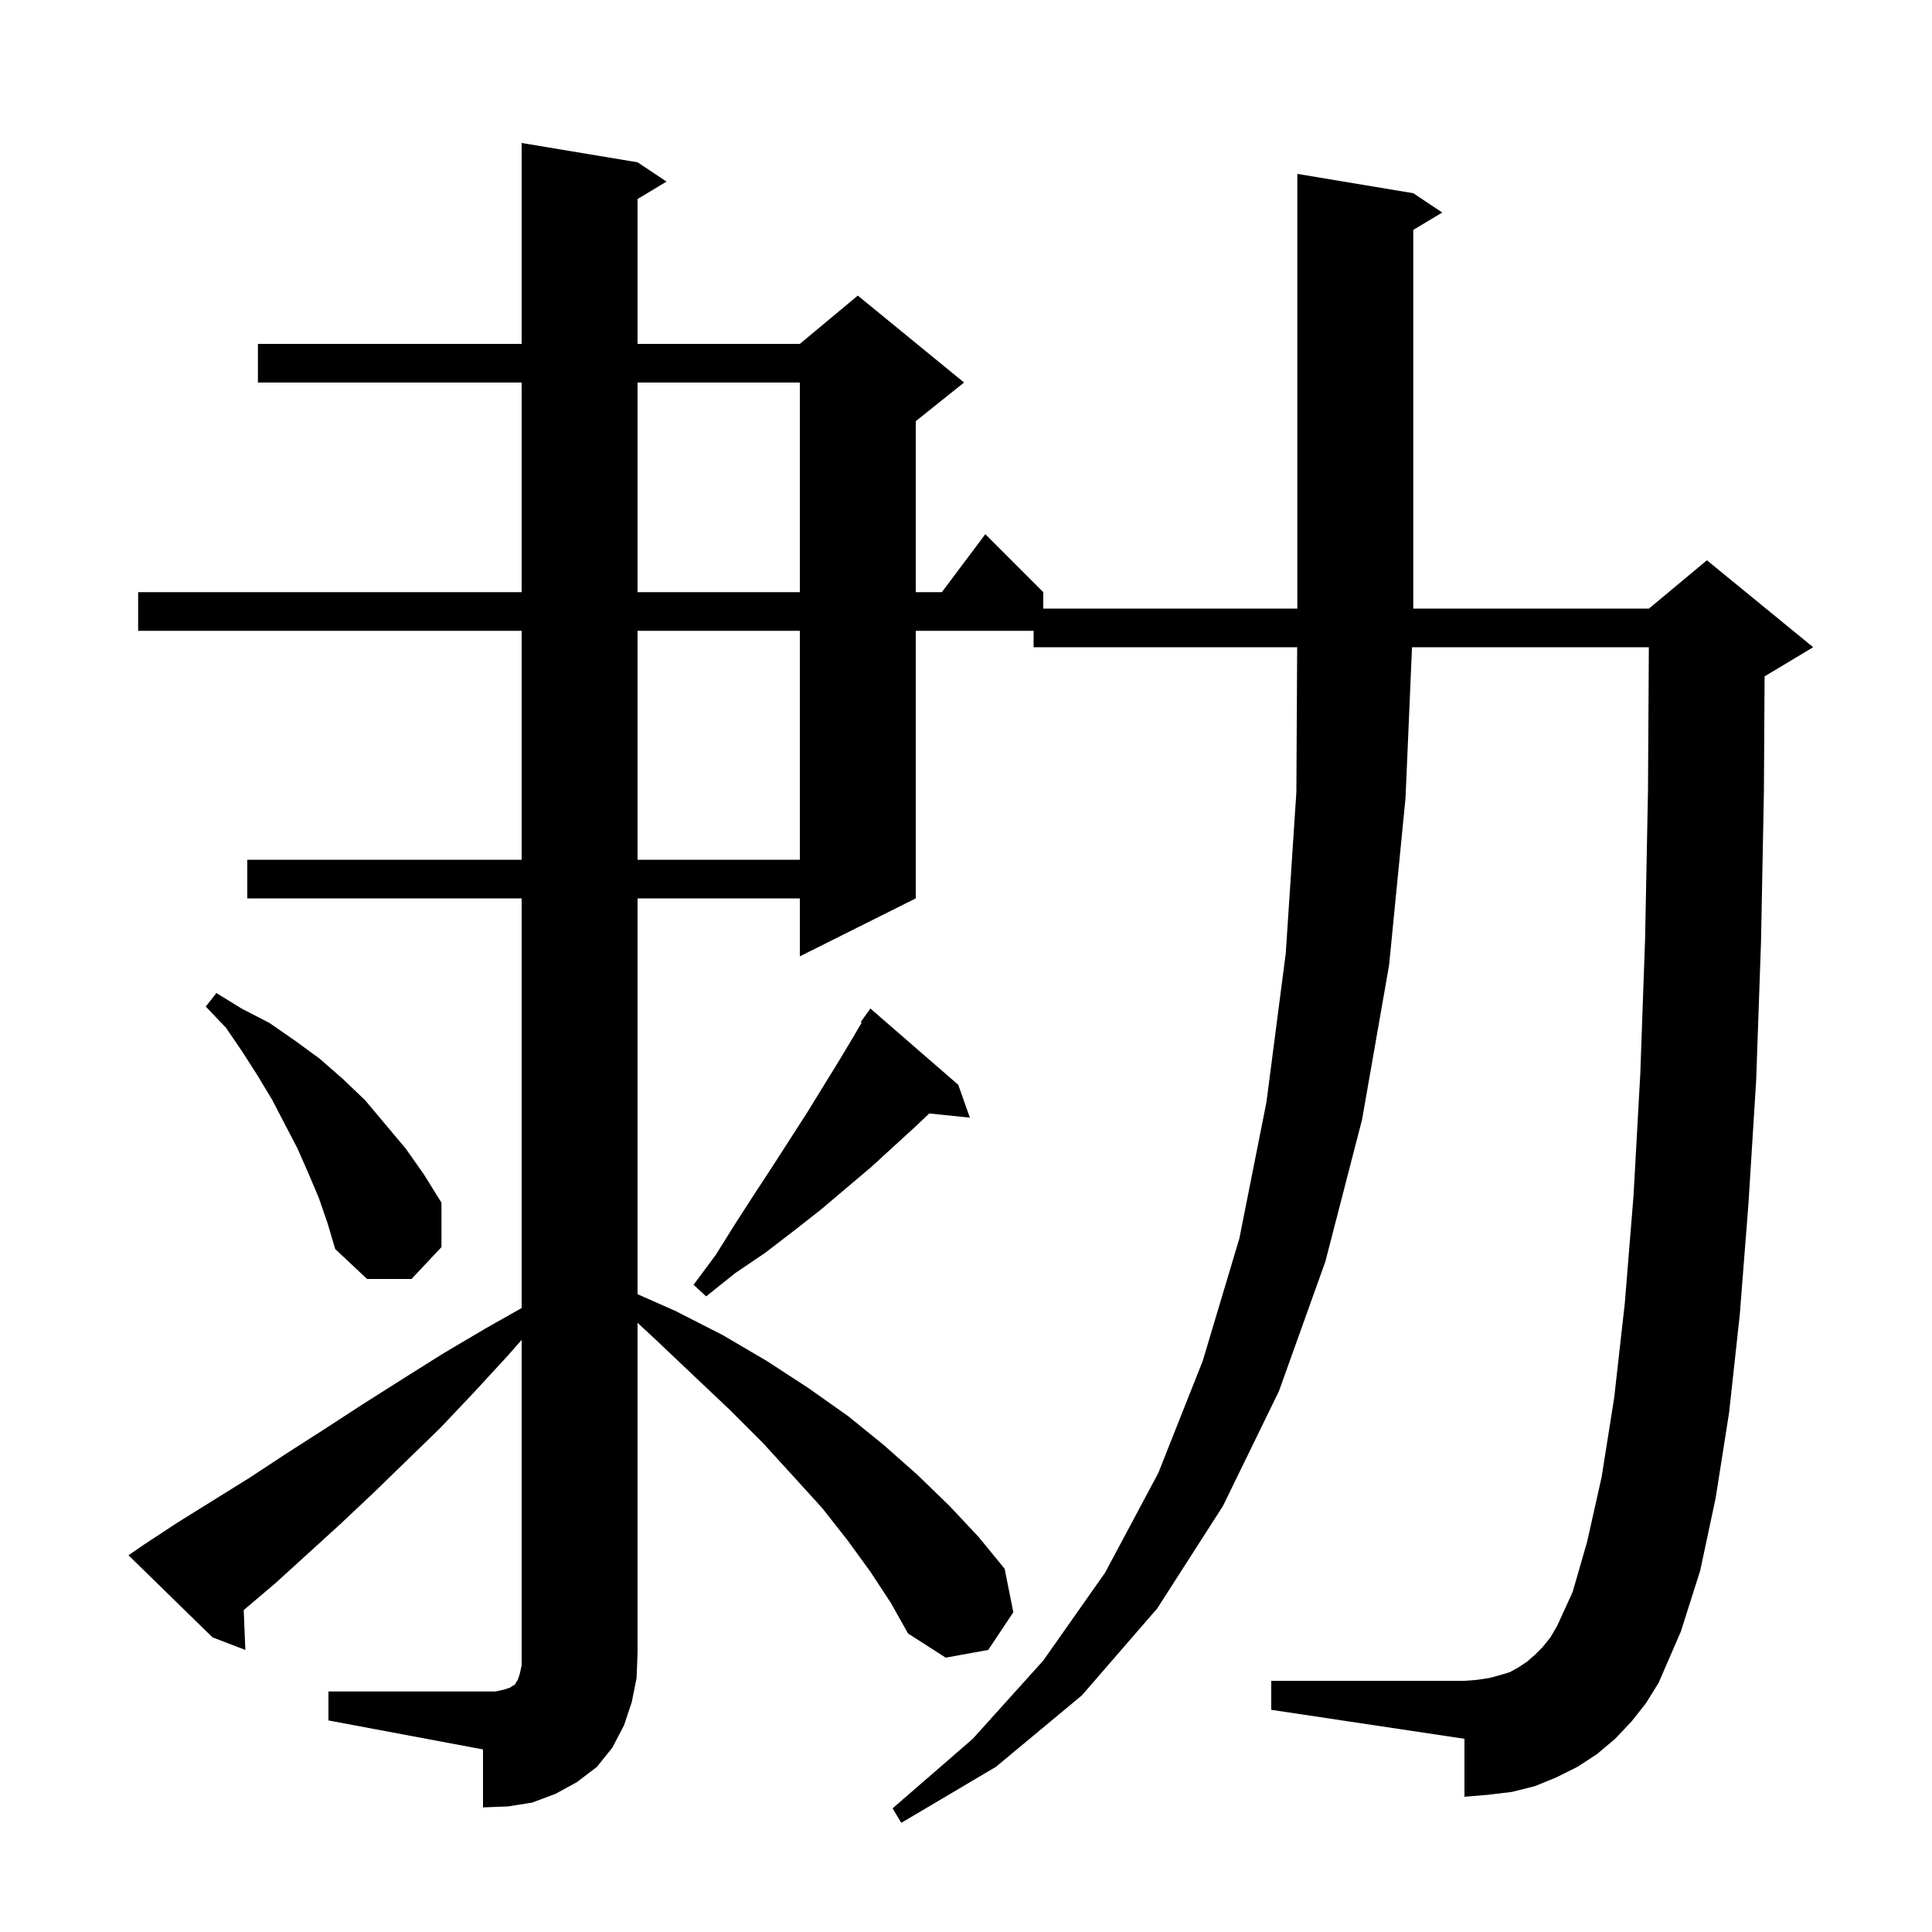 <svg xmlns="http://www.w3.org/2000/svg" xmlns:xlink="http://www.w3.org/1999/xlink" version="1.1" baseProfile="full" viewBox="0 0 200 200" width="200" height="200">
<g fill="black">
<path d="M 34.0 175.1 L 51.3 175.1 L 52.2 174.9 L 52.8 174.7 L 53.1 174.5 L 53.3 174.4 L 53.4 174.2 L 53.6 173.9 L 53.8 173.3 L 54.0 172.4 L 54.0 138.7 L 52.6 140.3 L 49.1 144.1 L 45.6 147.8 L 38.6 154.6 L 35.2 157.8 L 31.8 160.9 L 28.5 163.9 L 25.228 166.676 L 25.4 170.8 L 22.0 169.5 L 13.3 161.0 L 14.9 159.9 L 18.4 157.6 L 25.8 153.0 L 29.6 150.5 L 33.5 148.0 L 37.5 145.4 L 41.6 142.8 L 45.9 140.1 L 50.3 137.5 L 54.0 135.409 L 54.0 93.0 L 25.6 93.0 L 25.6 89.0 L 54.0 89.0 L 54.0 65.3 L 14.3 65.3 L 14.3 61.3 L 54.0 61.3 L 54.0 39.6 L 26.7 39.6 L 26.7 35.6 L 54.0 35.6 L 54.0 14.8 L 66.0 16.8 L 69.0 18.8 L 66.0 20.6 L 66.0 35.6 L 82.8 35.6 L 88.8 30.6 L 99.8 39.6 L 94.8 43.6 L 94.8 61.3 L 97.5 61.3 L 102.0 55.3 L 108.0 61.3 L 108.0 63.0 L 134.3 63.0 L 134.3 18.0 L 146.3 20.0 L 149.3 22.0 L 146.3 23.8 L 146.3 63.0 L 170.7 63.0 L 176.7 58.0 L 187.7 67.0 L 182.7 70.0 L 182.67 70.012 L 182.6 81.9 L 182.3 97.5 L 181.8 111.8 L 181.0 124.6 L 180.1 136.1 L 179.0 146.2 L 177.6 155.1 L 176.0 162.6 L 174.0 168.9 L 171.7 174.2 L 170.4 176.3 L 168.9 178.2 L 167.2 180.0 L 165.3 181.6 L 163.3 182.9 L 161.1 184.0 L 158.9 184.9 L 156.5 185.5 L 154.0 185.8 L 151.6 186.0 L 151.6 180.0 L 131.6 177.0 L 131.6 174.0 L 151.6 174.0 L 152.9 173.9 L 154.2 173.7 L 155.3 173.4 L 156.3 173.1 L 157.2 172.6 L 158.1 172.0 L 158.9 171.3 L 159.7 170.5 L 160.5 169.5 L 161.2 168.3 L 162.8 164.8 L 164.3 159.6 L 165.8 152.9 L 167.1 144.7 L 168.2 134.9 L 169.1 123.8 L 169.8 111.2 L 170.3 97.2 L 170.6 81.8 L 170.688 67.0 L 146.171 67.0 L 145.5 82.6 L 143.8 99.9 L 141.0 115.9 L 137.2 130.6 L 132.4 144.0 L 126.6 155.9 L 119.8 166.5 L 112.0 175.5 L 103.1 182.9 L 93.3 188.7 L 92.4 187.2 L 100.7 180.0 L 108.0 171.9 L 114.4 162.8 L 119.9 152.5 L 124.5 140.9 L 128.3 128.2 L 131.1 114.1 L 133.1 98.7 L 134.2 82.0 L 134.283 67.0 L 107.0 67.0 L 107.0 65.3 L 94.8 65.3 L 94.8 93.0 L 82.8 99.0 L 82.8 93.0 L 66.0 93.0 L 66.0 133.975 L 69.9 135.7 L 74.8 138.2 L 79.4 140.9 L 83.7 143.7 L 87.8 146.6 L 91.5 149.6 L 95.0 152.7 L 98.3 155.9 L 101.3 159.1 L 104.0 162.4 L 104.9 166.9 L 102.3 170.8 L 97.9 171.6 L 94.0 169.1 L 92.2 165.9 L 90.1 162.7 L 87.7 159.4 L 85.1 156.1 L 82.1 152.8 L 79.0 149.4 L 75.5 145.9 L 71.8 142.4 L 67.9 138.7 L 66.0 136.939 L 66.0 171.1 L 65.9 173.7 L 65.4 176.2 L 64.6 178.6 L 63.4 180.9 L 61.8 182.9 L 59.7 184.5 L 57.5 185.7 L 55.1 186.6 L 52.6 187.0 L 50.0 187.1 L 50.0 181.1 L 34.0 178.1 Z M 99.2 112.3 L 100.4 115.7 L 96.194 115.265 L 94.9 116.5 L 92.6 118.6 L 90.2 120.8 L 85.0 125.2 L 82.2 127.4 L 79.2 129.7 L 76.1 131.8 L 73.1 134.2 L 71.8 133.0 L 74.1 129.9 L 76.1 126.7 L 78.1 123.6 L 80.0 120.7 L 83.6 115.1 L 86.8 109.9 L 88.3 107.4 L 89.197 105.862 L 89.1 105.8 L 90.1 104.4 Z M 33.0 124.0 L 31.9 121.4 L 30.8 118.9 L 28.2 113.9 L 26.7 111.4 L 25.1 108.9 L 23.4 106.4 L 21.3 104.2 L 22.4 102.8 L 25.0 104.4 L 27.9 105.9 L 30.5 107.7 L 33.1 109.6 L 35.5 111.7 L 37.8 113.9 L 42.0 118.9 L 43.9 121.6 L 45.7 124.5 L 45.7 129.1 L 42.6 132.4 L 38.0 132.4 L 34.7 129.3 L 33.9 126.6 Z M 66.0 65.3 L 66.0 89.0 L 82.8 89.0 L 82.8 65.3 Z M 66.0 39.6 L 66.0 61.3 L 82.8 61.3 L 82.8 39.6 Z " />
</g>
</svg>
